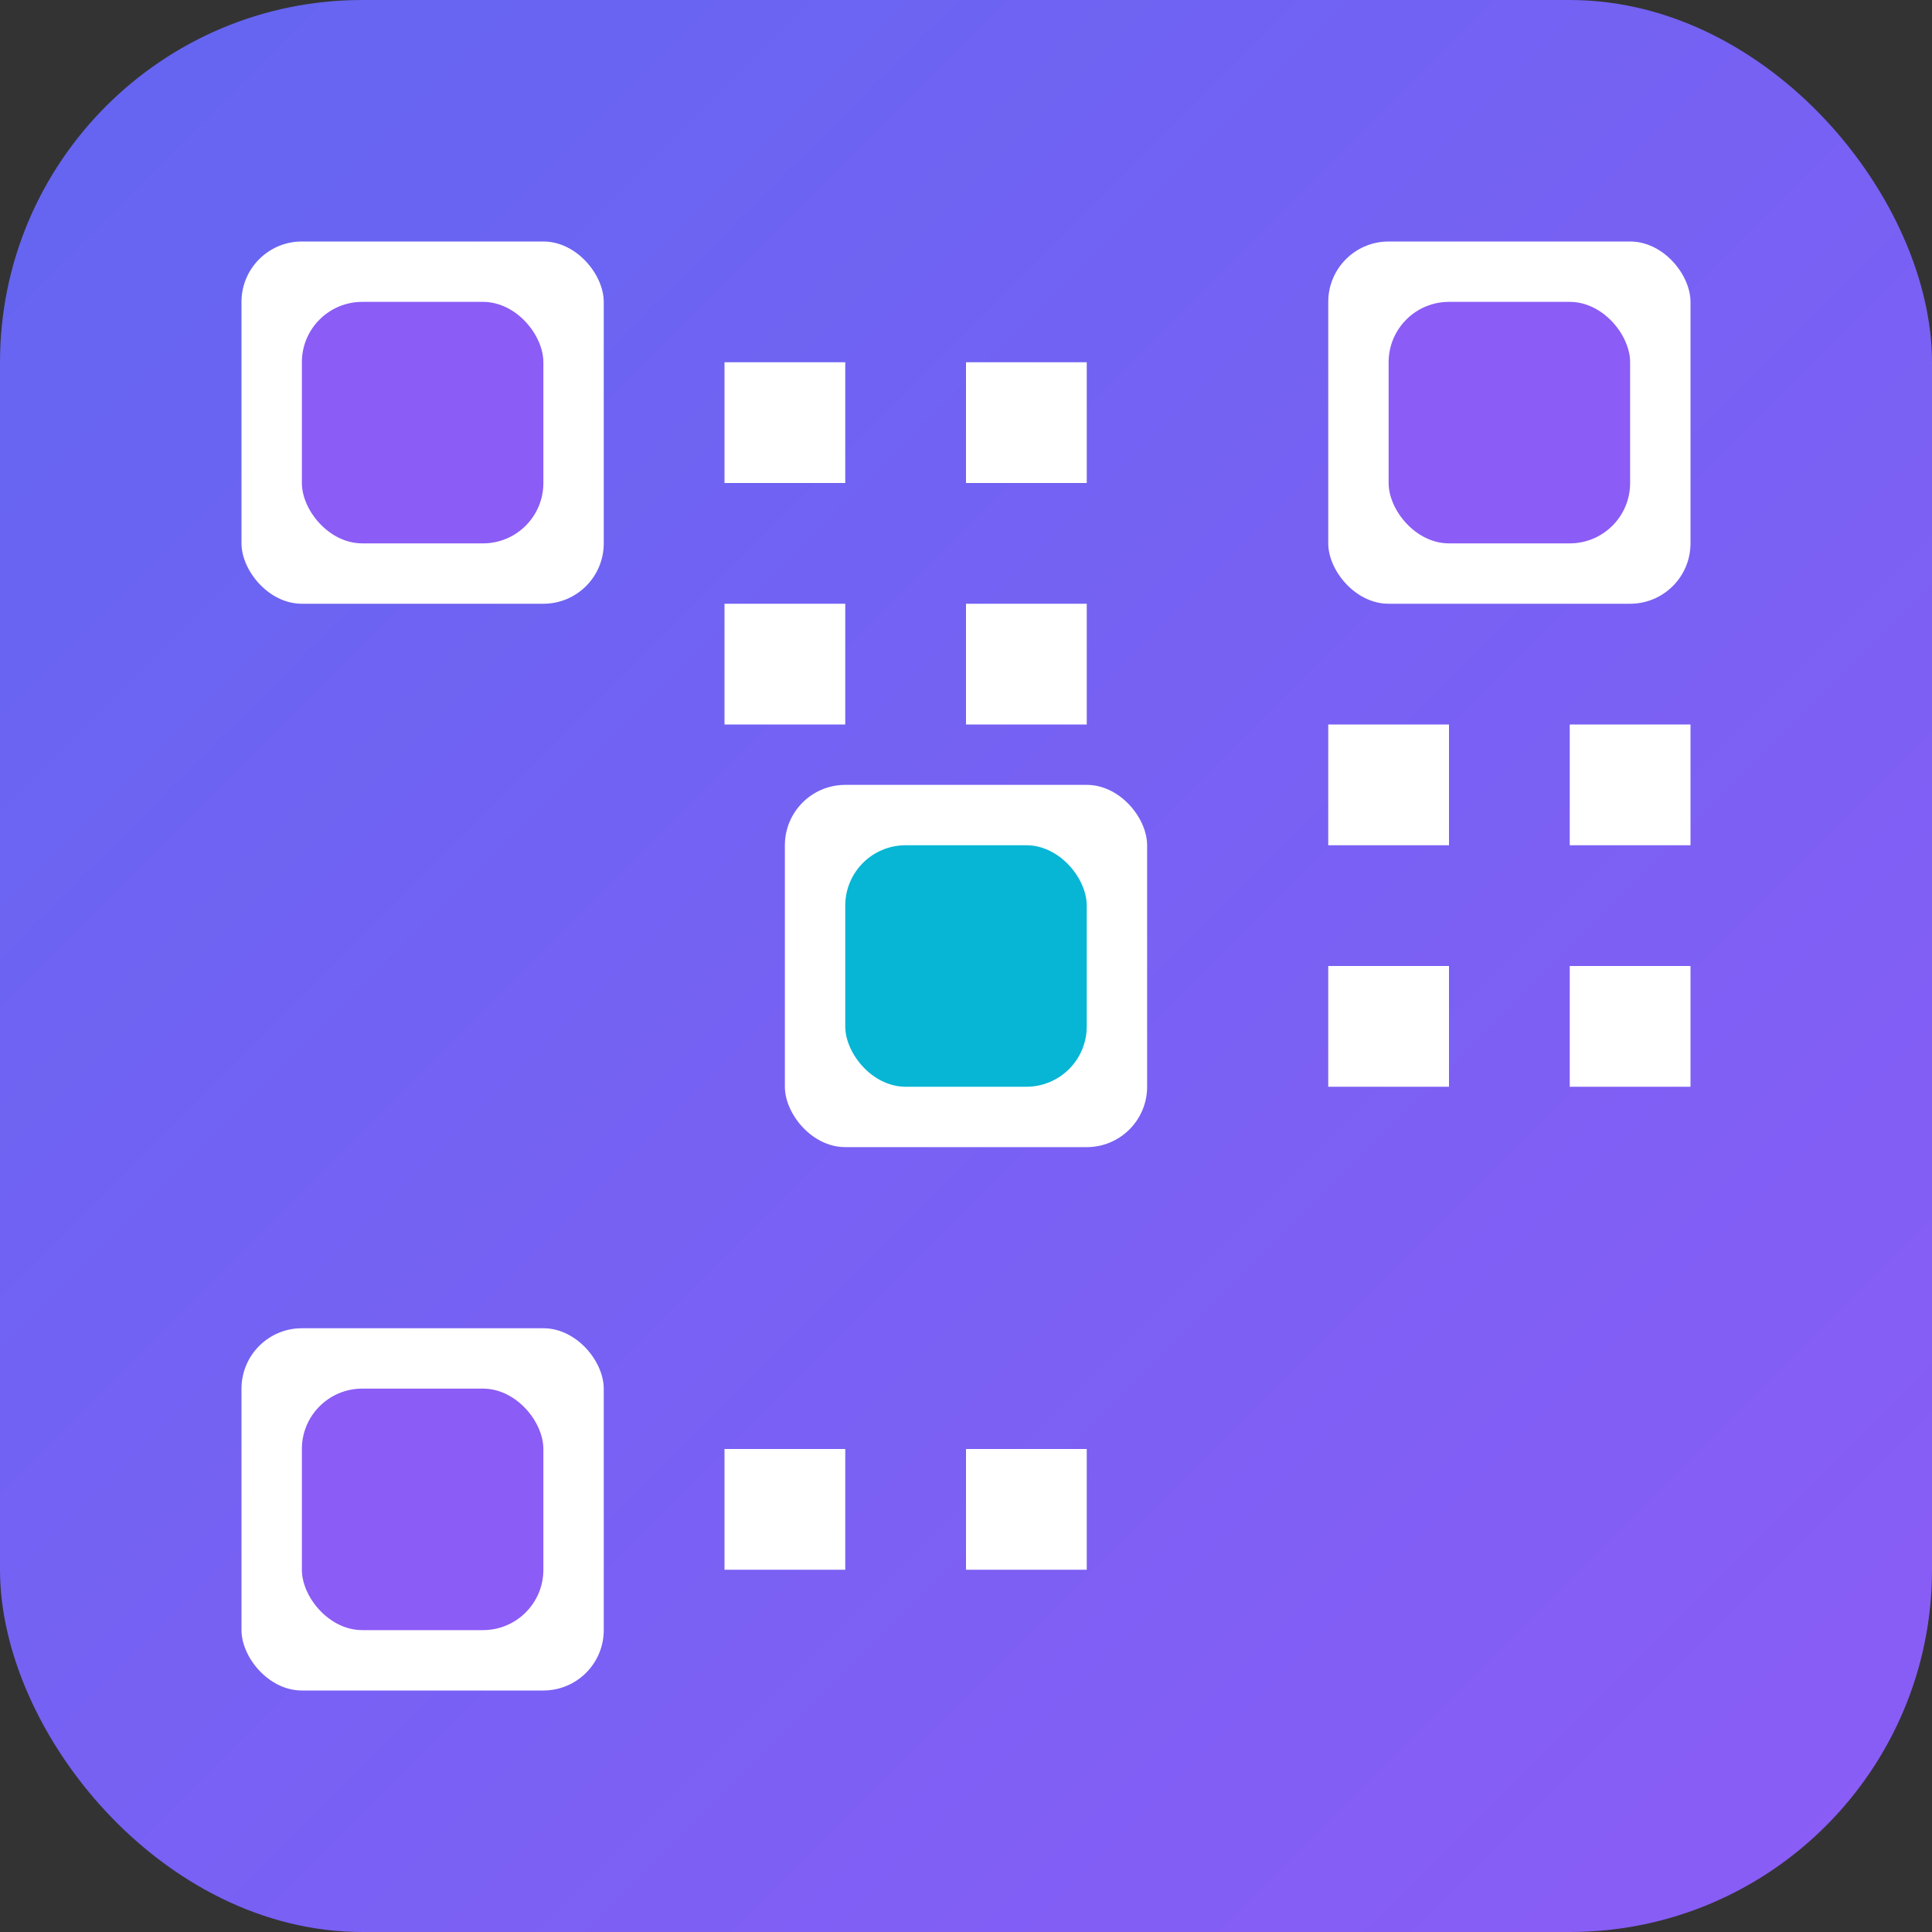 <svg width="32" height="32" viewBox="0 0 32 32" xmlns="http://www.w3.org/2000/svg">
  <rect x="0" y="0" width="32" height="32" fill="#333333" stroke="none"/>
  <defs>
    <linearGradient id="favicon-gradient" x1="0%" y1="0%" x2="100%" y2="100%">
      <stop offset="0%" style="stop-color:#6366f1;stop-opacity:1" />
      <stop offset="100%" style="stop-color:#8b5cf6;stop-opacity:1" />
    </linearGradient>
  </defs>
  
  <!-- Background -->
  <rect x="0" y="0" width="32" height="32" rx="6" fill="url(#favicon-gradient)" />
  
  <!-- QR Pattern -->
  <g fill="white">
    <!-- Corner squares -->
    <rect x="4" y="4" width="6" height="6" rx="1"/>
    <rect x="22" y="4" width="6" height="6" rx="1"/>
    <rect x="4" y="22" width="6" height="6" rx="1"/>
    
    <!-- Corner centers -->
    <rect x="5" y="5" width="4" height="4" rx="1" fill="#8b5cf6"/>
    <rect x="23" y="5" width="4" height="4" rx="1" fill="#8b5cf6"/>
    <rect x="5" y="23" width="4" height="4" rx="1" fill="#8b5cf6"/>
    
    <!-- Data pattern -->
    <rect x="12" y="6" width="2" height="2"/>
    <rect x="16" y="6" width="2" height="2"/>
    <rect x="12" y="10" width="2" height="2"/>
    <rect x="16" y="10" width="2" height="2"/>
    
    <!-- Center -->
    <rect x="13" y="13" width="6" height="6" rx="1"/>
    <rect x="14" y="14" width="4" height="4" rx="1" fill="#06b6d4"/>
    
    <!-- Bottom pattern -->
    <rect x="12" y="24" width="2" height="2"/>
    <rect x="16" y="24" width="2" height="2"/>
    <rect x="22" y="12" width="2" height="2"/>
    <rect x="26" y="12" width="2" height="2"/>
    <rect x="22" y="16" width="2" height="2"/>
    <rect x="26" y="16" width="2" height="2"/>
  </g>
</svg>